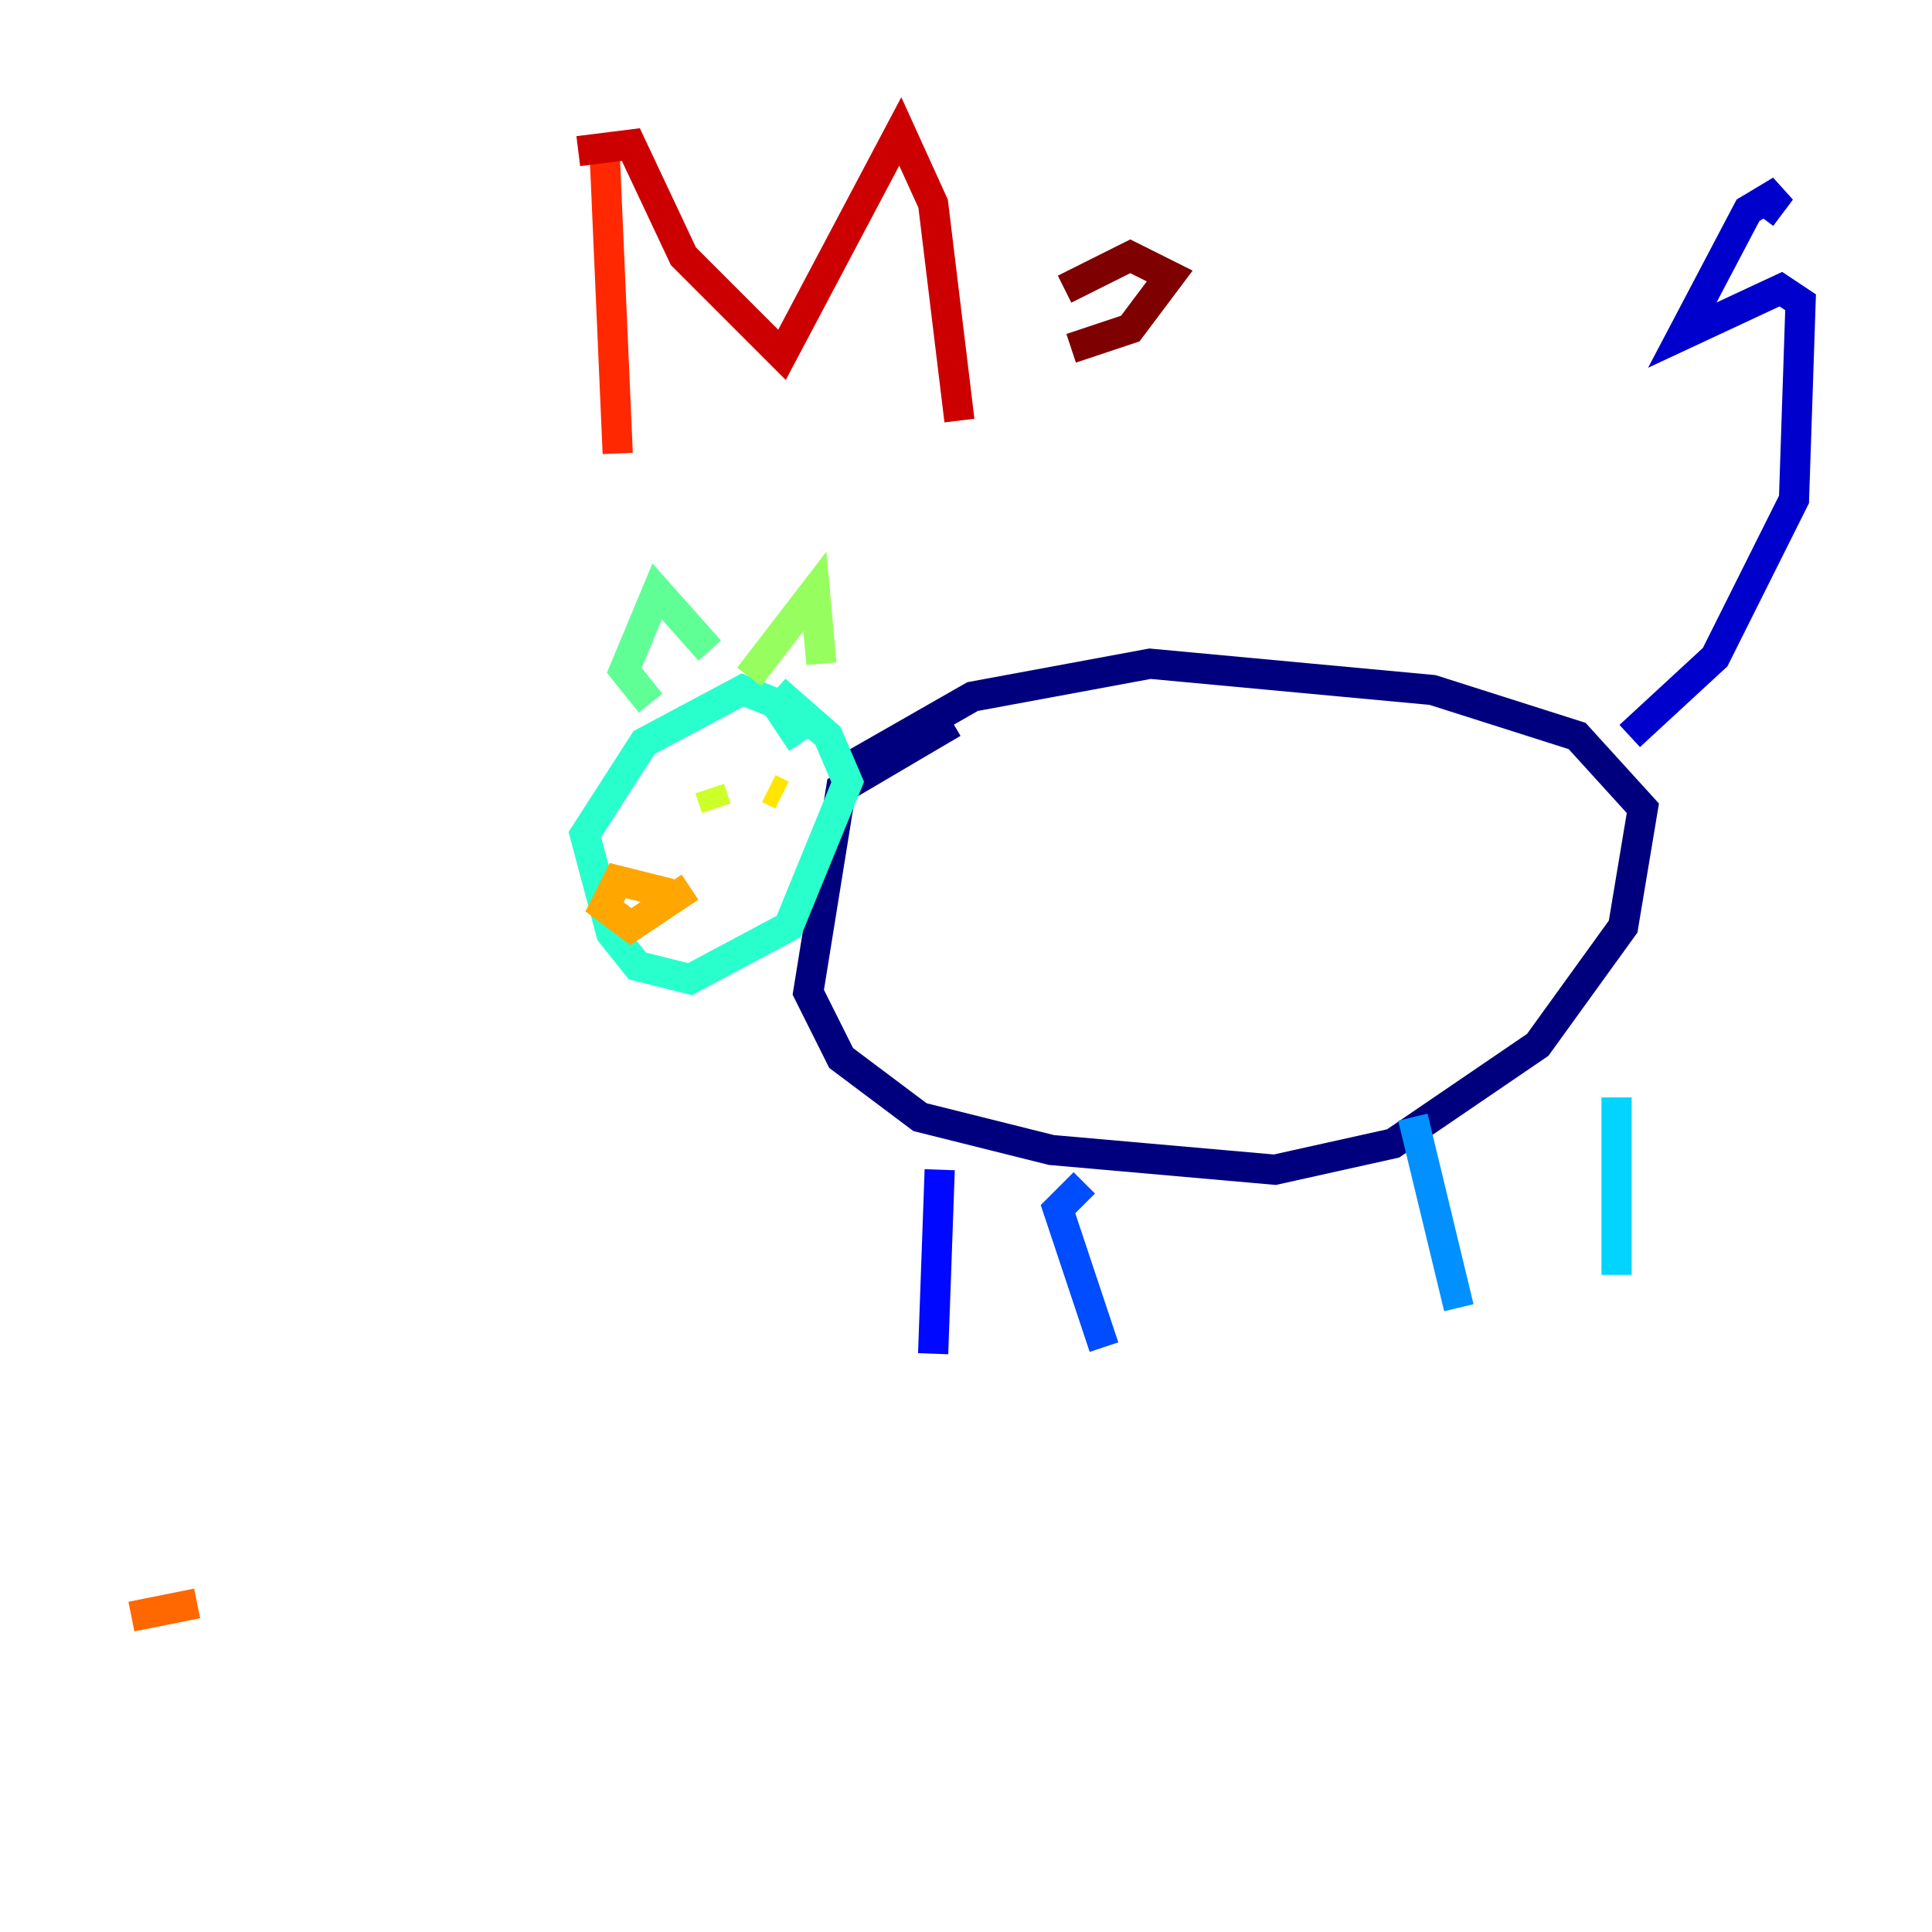 <?xml version="1.0" encoding="utf-8" ?>
<svg baseProfile="tiny" height="128" version="1.2" viewBox="0,0,128,128" width="128" xmlns="http://www.w3.org/2000/svg" xmlns:ev="http://www.w3.org/2001/xml-events" xmlns:xlink="http://www.w3.org/1999/xlink"><defs /><polyline fill="none" points="55.292,51.374 64.435,46.15 76.191,43.973 94.912,45.714 104.49,48.762 108.844,53.551 107.537,61.388 101.878,69.225 92.299,75.755 84.463,77.497 69.66,76.191 60.952,74.014 55.728,70.095 53.551,65.742 55.728,52.245 63.129,47.891" stroke="#00007f" stroke-width="2" /><polyline fill="none" points="107.973,48.762 113.633,43.537 118.857,33.088 119.293,20.027 117.986,19.157 111.456,22.204 115.809,13.932 117.986,12.626 116.68,14.367" stroke="#0000cc" stroke-width="2" /><polyline fill="none" points="62.258,77.497 61.823,89.687" stroke="#0008ff" stroke-width="2" /><polyline fill="none" points="71.837,78.367 70.095,80.109 73.143,89.252" stroke="#004cff" stroke-width="2" /><polyline fill="none" points="93.605,74.014 96.653,86.639" stroke="#0090ff" stroke-width="2" /><polyline fill="none" points="107.102,72.707 107.102,84.463" stroke="#00d4ff" stroke-width="2" /><polyline fill="none" points="53.116,49.197 51.374,46.585 49.197,45.714 42.667,49.197 38.748,55.292 40.49,61.823 42.231,64.0 45.714,64.871 52.245,61.388 56.163,51.809 54.857,48.762 51.374,45.714" stroke="#29ffcd" stroke-width="2" /><polyline fill="none" points="43.102,46.585 41.361,44.408 43.537,39.184 47.02,43.102" stroke="#5fff96" stroke-width="2" /><polyline fill="none" points="49.633,44.843 53.986,39.184 54.422,43.973" stroke="#96ff5f" stroke-width="2" /><polyline fill="none" points="47.02,52.245 47.456,53.551" stroke="#cdff29" stroke-width="2" /><polyline fill="none" points="51.809,52.68 50.939,52.245" stroke="#ffe500" stroke-width="2" /><polyline fill="none" points="44.408,59.211 40.925,58.34 40.054,60.082 41.796,61.388 45.714,58.776" stroke="#ffa600" stroke-width="2" /><polyline fill="none" points="13.061,106.231 8.707,107.102" stroke="#ff6700" stroke-width="2" /><polyline fill="none" points="40.054,10.014 40.925,30.041" stroke="#ff2800" stroke-width="2" /><polyline fill="none" points="38.313,10.014 41.796,9.578 45.279,16.98 51.809,23.51 59.646,8.707 61.823,13.497 63.565,27.864" stroke="#cc0000" stroke-width="2" /><polyline fill="none" points="70.966,23.075 74.884,21.769 77.497,18.286 74.884,16.98 70.531,19.157" stroke="#7f0000" stroke-width="2" /></svg>
